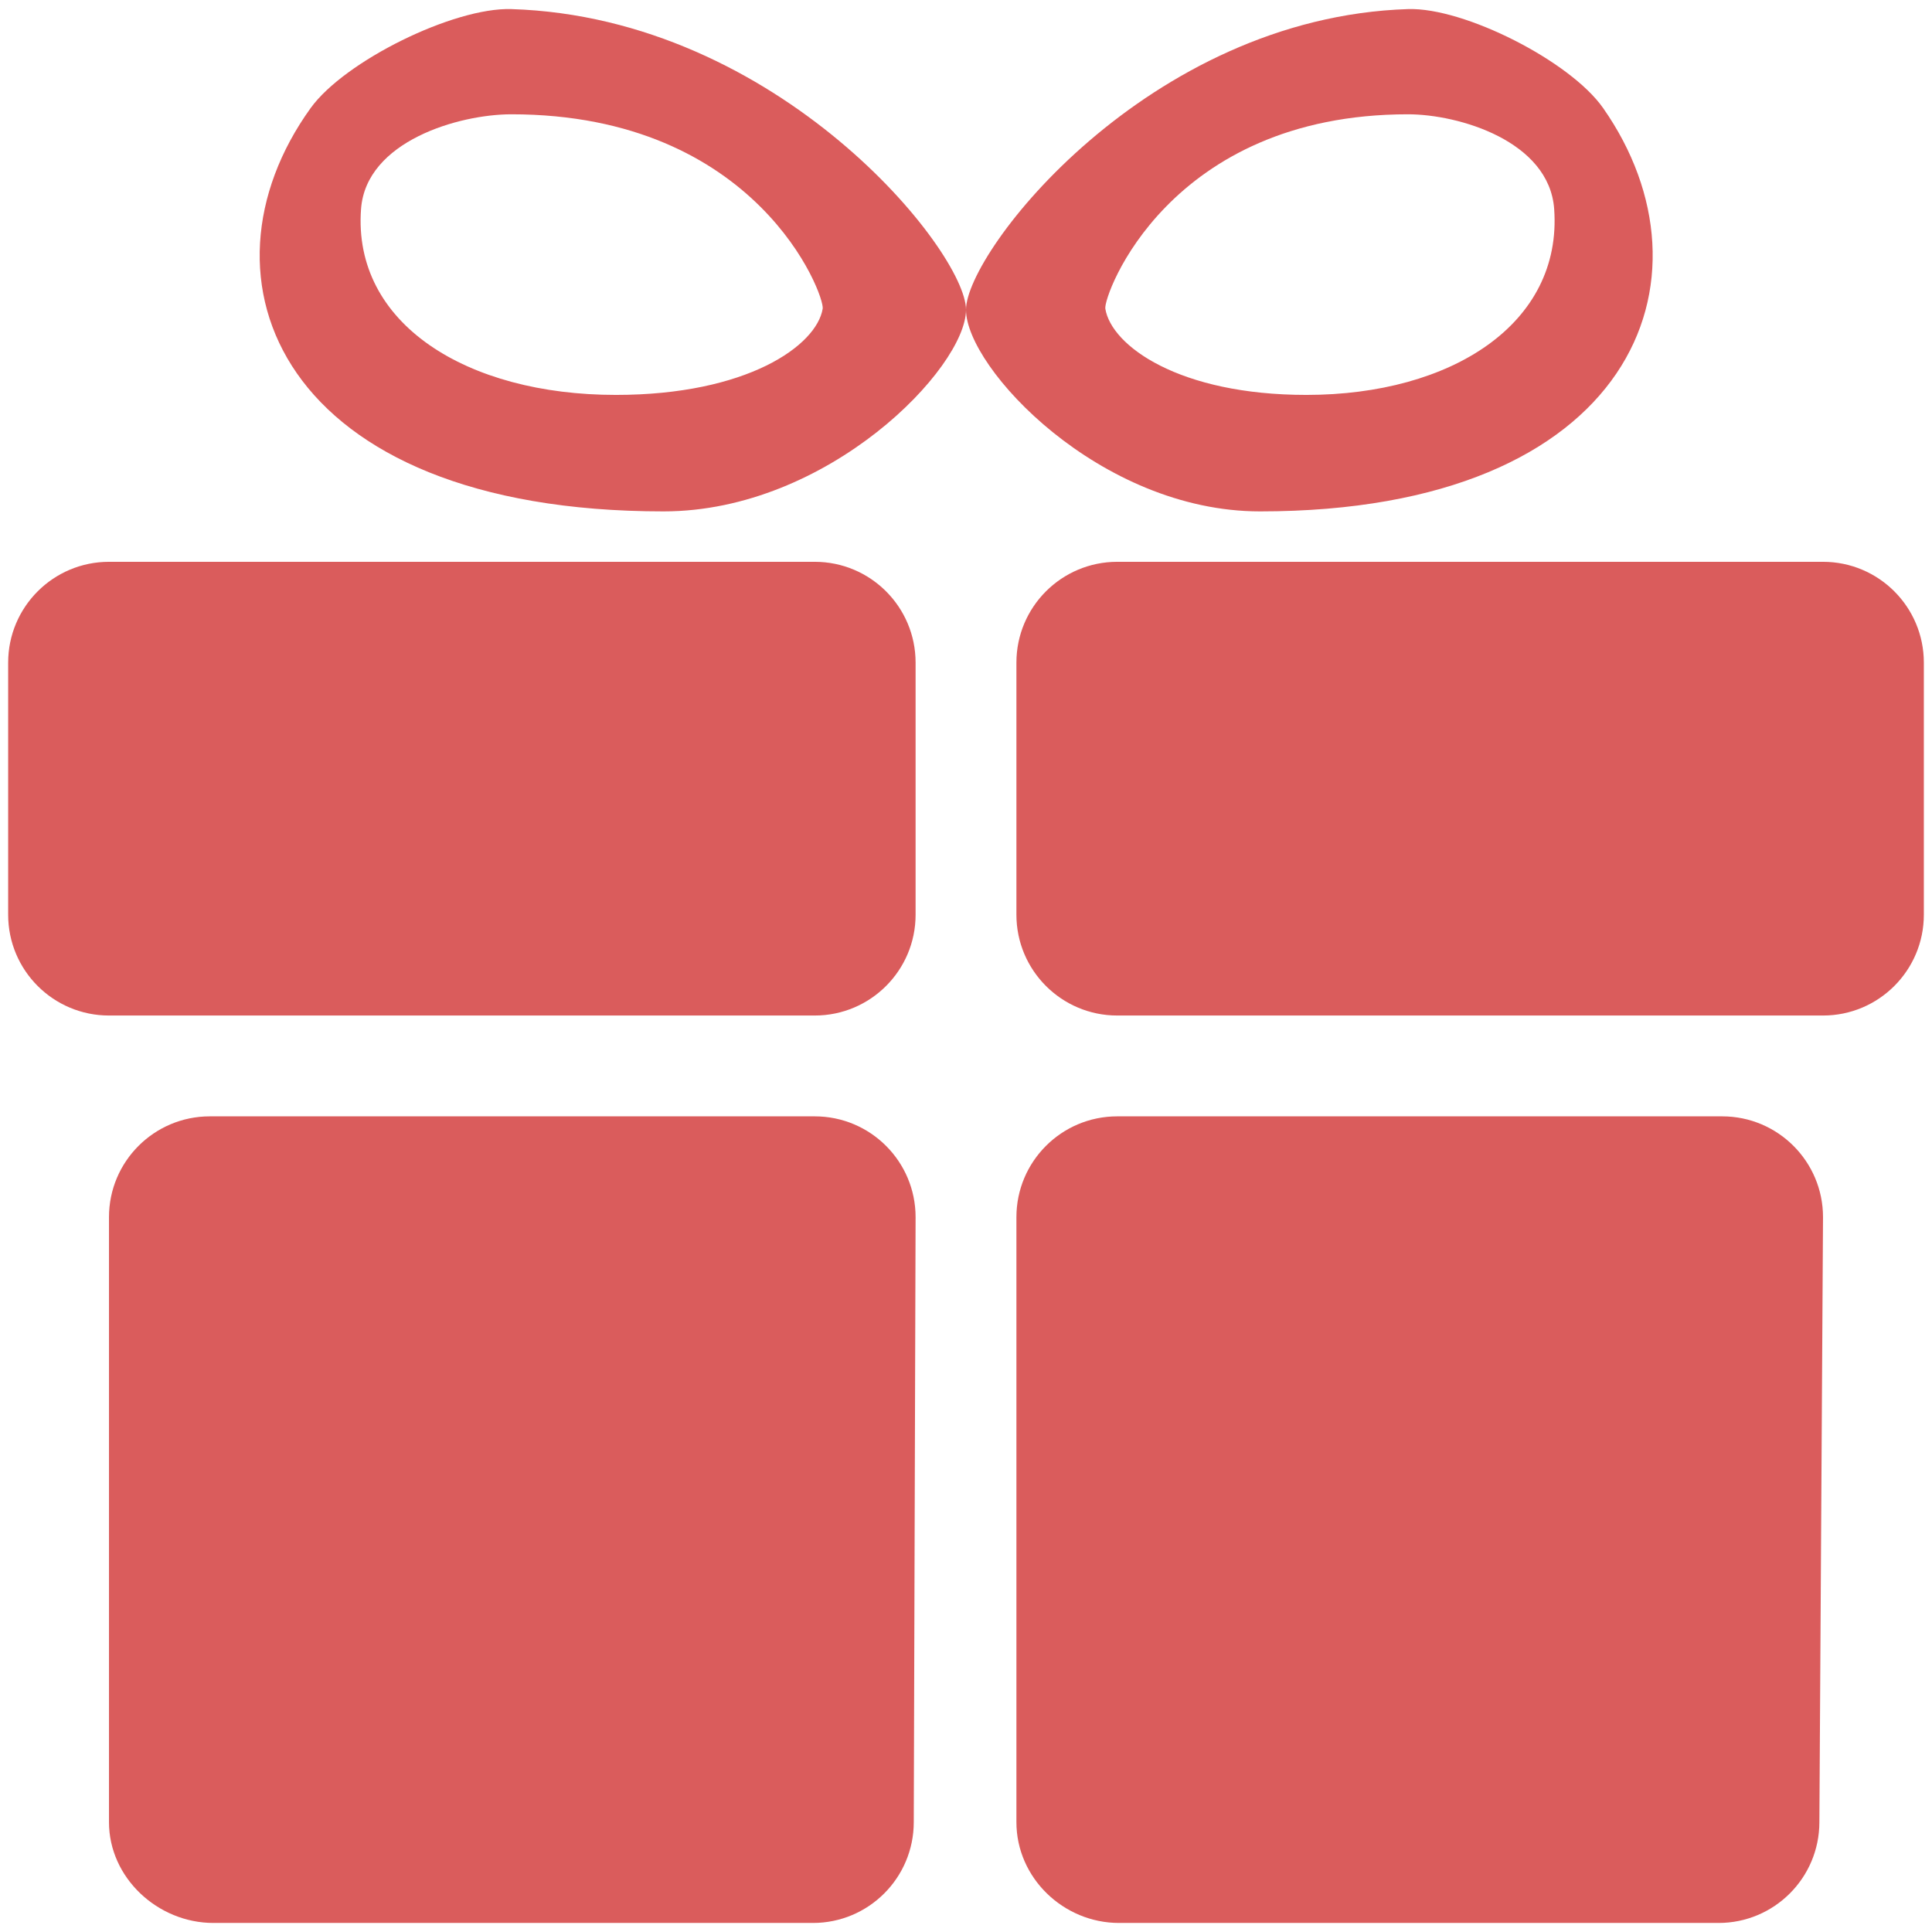 <?xml version="1.0" standalone="no"?><!DOCTYPE svg PUBLIC "-//W3C//DTD SVG 1.1//EN" "http://www.w3.org/Graphics/SVG/1.1/DTD/svg11.dtd"><svg t="1734320276109" class="icon" viewBox="0 0 1024 1024" version="1.1" xmlns="http://www.w3.org/2000/svg" p-id="76330" xmlns:xlink="http://www.w3.org/1999/xlink" width="200" height="200"><path d="M431.842 297.771 57.763 297.771c-29.511 0-53.44 23.928-53.44 53.439l0 133.6c0 29.512 23.928 53.439 53.44 53.439l374.08 0c29.51 0 53.441-23.927 53.441-53.439L485.284 351.209C485.282 321.698 461.352 297.771 431.842 297.771zM431.842 591.689 111.202 591.689c-29.511 0-53.44 23.927-53.44 53.437l0 320.639c0 29.514 25.86 53.442 55.371 53.442l317.741 0c29.512 0 53.441-23.928 53.441-53.442l0.966-320.639C485.282 615.616 461.352 591.689 431.842 591.689zM271.027 4.818c-30.555-0.965-88.405 27.529-106.384 52.474-64.895 90.101-16.727 213.759 187.039 213.759 87.362 0 160.318-76.089 160.318-106.879C512.001 133.354 412.897 9.253 271.027 4.818zM436.045 163.597c-3.237 19.65-40.16 45.716-109.622 45.716-78.987 0-139.599-37.704-135.059-98.581 2.687-35.984 51.978-50.152 79.664-50.152C401.598 60.579 437.192 156.656 436.045 163.597zM966.238 297.771 592.162 297.771c-29.512 0-53.442 23.928-53.442 53.439l0 133.6c0 29.512 23.93 53.439 53.442 53.439l374.077 0c29.512 0 53.44-23.927 53.44-53.439L1019.679 351.209C1019.676 321.698 995.75 297.771 966.238 297.771zM667.856 271.05c198.104 0 244.94-123.657 181.845-213.759C832.245 32.346 775.989 3.852 746.269 4.818c-137.905 4.436-234.269 128.537-234.269 159.353C512.001 194.961 582.924 271.05 667.856 271.05zM746.269 60.579c26.929 0 74.835 14.169 77.471 50.152 4.411 60.878-54.537 98.581-131.303 98.581-67.557 0-103.436-26.067-106.594-45.716C584.748 156.656 619.349 60.579 746.269 60.579zM912.797 591.689 592.162 591.689c-29.512 0-53.442 23.927-53.442 53.437l0 320.639c0 29.514 24.895 53.442 54.405 53.442L910.866 1019.207c29.514 0 53.442-23.928 53.442-53.442l1.931-320.639C966.238 615.616 942.31 591.689 912.797 591.689z" p-id="76331" fill="#da5c5c"></path></svg>